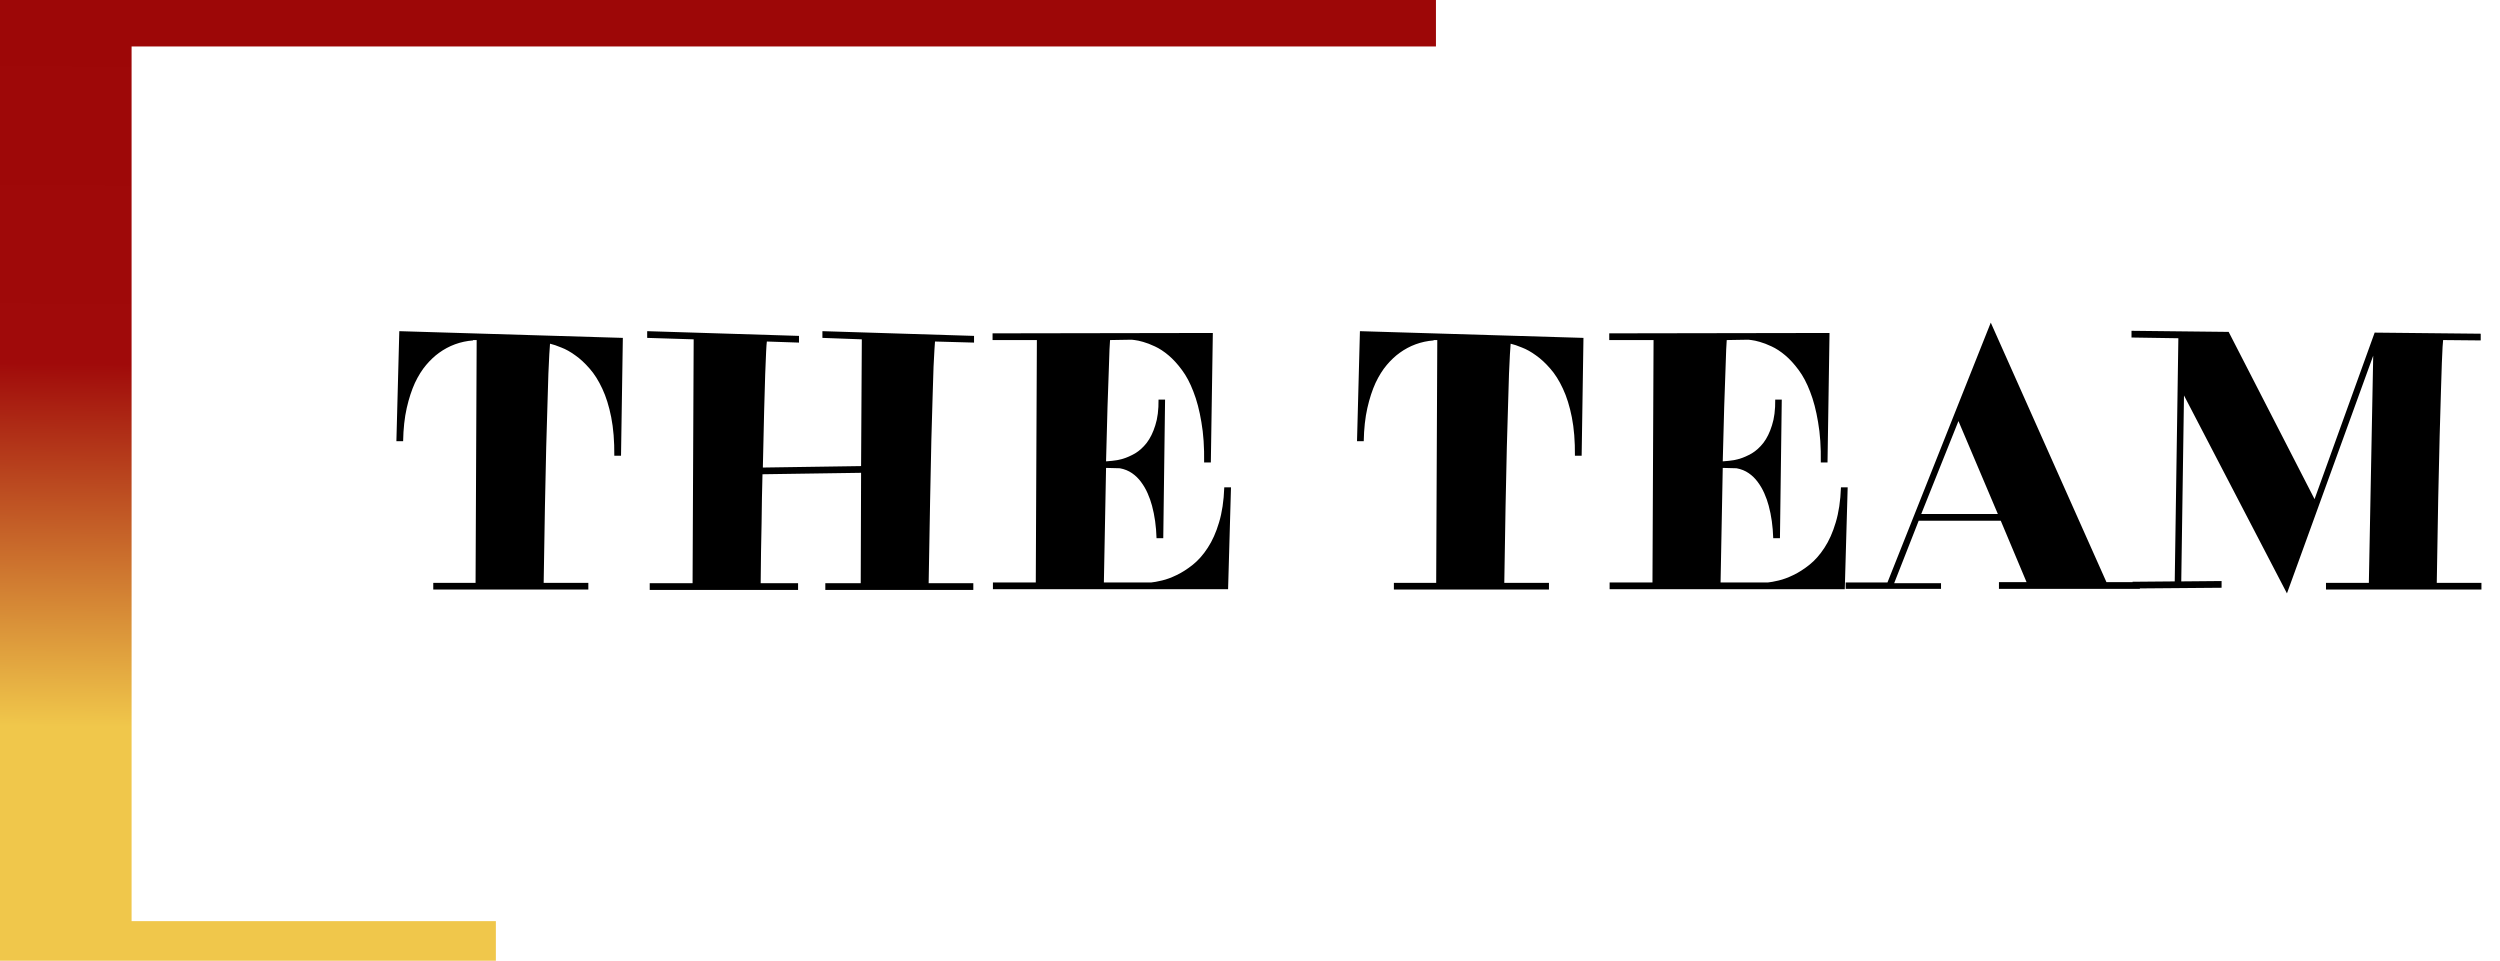 <svg width="242" height="93" viewBox="0 0 242 93" fill="none" xmlns="http://www.w3.org/2000/svg">
<path d="M0 0H139V4.5H12.738V46.709V68.703V89.167H48V93H0V0Z" fill="url(#paint0_linear_4841_161)"/>
<path d="M41.94 56.42H46.035L46.141 32.918H45.789V32.953C44.57 33.047 43.469 33.451 42.484 34.166C42.062 34.471 41.652 34.857 41.254 35.326C40.855 35.795 40.492 36.375 40.164 37.066C39.848 37.758 39.584 38.566 39.373 39.492C39.162 40.418 39.045 41.49 39.022 42.709H38.371L38.652 32.057L60.291 32.707L60.115 44.115H59.465C59.477 42.697 59.377 41.455 59.166 40.389C58.955 39.322 58.668 38.402 58.305 37.629C57.941 36.844 57.531 36.193 57.074 35.678C56.617 35.15 56.154 34.723 55.685 34.395C55.217 34.055 54.766 33.803 54.332 33.639C53.91 33.463 53.547 33.34 53.242 33.27C53.219 33.504 53.195 33.85 53.172 34.307C53.148 34.764 53.119 35.385 53.084 36.17C53.06 36.955 53.031 37.934 52.996 39.105C52.961 40.266 52.92 41.666 52.873 43.307C52.838 44.947 52.797 46.852 52.75 49.02C52.715 51.176 52.674 53.643 52.627 56.42H56.951V57.07H41.94V56.42ZM77.342 33.164L74.231 33.059C74.207 33.234 74.184 33.568 74.16 34.06C74.137 34.541 74.107 35.256 74.072 36.205C74.037 37.154 74.002 38.367 73.967 39.844C73.932 41.309 73.891 43.113 73.844 45.258L83.353 45.117L83.424 32.848L79.609 32.707V32.057L94.287 32.514V33.164L90.508 33.059C90.496 33.199 90.478 33.457 90.455 33.832C90.432 34.207 90.402 34.764 90.367 35.502C90.344 36.228 90.314 37.166 90.279 38.315C90.244 39.463 90.203 40.881 90.156 42.568C90.121 44.256 90.08 46.242 90.033 48.527C89.986 50.812 89.939 53.455 89.893 56.455H94.217V57.105H79.891V56.455H83.318L83.353 45.768L73.809 45.908C73.785 46.647 73.768 47.408 73.756 48.193C73.744 48.978 73.732 49.805 73.721 50.672C73.709 51.527 73.691 52.435 73.668 53.397C73.656 54.346 73.644 55.365 73.633 56.455H77.254V57.105H62.893V56.455H67.041L67.147 32.848L62.647 32.707V32.057L77.342 32.514V33.164ZM96.08 32.268L117.402 32.232L117.209 44.766H116.559C116.582 43.289 116.494 41.988 116.295 40.863C116.107 39.727 115.85 38.742 115.521 37.91C115.205 37.078 114.836 36.381 114.414 35.818C113.992 35.244 113.559 34.77 113.113 34.395C112.668 34.02 112.229 33.732 111.795 33.533C111.373 33.334 110.992 33.188 110.652 33.094C110.324 33 110.055 32.941 109.844 32.918C109.645 32.895 109.545 32.883 109.545 32.883C109.205 32.883 108.854 32.889 108.49 32.9C108.139 32.912 107.793 32.918 107.453 32.918C107.441 33.059 107.424 33.357 107.4 33.815C107.389 34.272 107.365 34.957 107.33 35.871C107.295 36.773 107.254 37.945 107.207 39.387C107.16 40.816 107.113 42.574 107.066 44.66C107.172 44.648 107.371 44.631 107.664 44.607C107.969 44.584 108.309 44.52 108.684 44.414C109.07 44.297 109.469 44.121 109.879 43.887C110.289 43.641 110.664 43.301 111.004 42.867C111.344 42.422 111.619 41.859 111.83 41.18C112.053 40.5 112.158 39.668 112.146 38.684H112.779H112.146H112.779L112.604 52.096H111.953C111.918 50.947 111.771 49.898 111.514 48.949C111.408 48.551 111.268 48.152 111.092 47.754C110.916 47.355 110.705 46.992 110.459 46.664C110.213 46.324 109.92 46.037 109.58 45.803C109.24 45.568 108.848 45.41 108.402 45.328L107.066 45.293L106.855 56.385H111.426C111.684 56.361 112.035 56.297 112.48 56.191C112.926 56.086 113.4 55.91 113.904 55.664C114.42 55.418 114.941 55.084 115.469 54.662C115.996 54.24 116.477 53.695 116.91 53.027C117.355 52.348 117.719 51.533 118 50.584C118.293 49.623 118.463 48.486 118.51 47.174H119.16L118.879 57.035H96.115V56.385H100.264L100.369 32.918H96.08V32.268ZM134.928 56.42H139.023L139.129 32.918H138.777V32.953C137.559 33.047 136.457 33.451 135.473 34.166C135.051 34.471 134.641 34.857 134.242 35.326C133.844 35.795 133.48 36.375 133.152 37.066C132.836 37.758 132.572 38.566 132.361 39.492C132.15 40.418 132.033 41.49 132.01 42.709H131.359L131.641 32.057L153.279 32.707L153.104 44.115H152.453C152.465 42.697 152.365 41.455 152.154 40.389C151.943 39.322 151.656 38.402 151.293 37.629C150.93 36.844 150.52 36.193 150.062 35.678C149.605 35.15 149.143 34.723 148.674 34.395C148.205 34.055 147.754 33.803 147.32 33.639C146.898 33.463 146.535 33.34 146.23 33.27C146.207 33.504 146.184 33.85 146.16 34.307C146.137 34.764 146.107 35.385 146.072 36.17C146.049 36.955 146.02 37.934 145.984 39.105C145.949 40.266 145.908 41.666 145.861 43.307C145.826 44.947 145.785 46.852 145.738 49.02C145.703 51.176 145.662 53.643 145.615 56.42H149.939V57.07H134.928V56.42ZM155.775 32.268L177.098 32.232L176.904 44.766H176.254C176.277 43.289 176.189 41.988 175.99 40.863C175.803 39.727 175.545 38.742 175.217 37.91C174.9 37.078 174.531 36.381 174.109 35.818C173.688 35.244 173.254 34.77 172.809 34.395C172.363 34.02 171.924 33.732 171.49 33.533C171.068 33.334 170.688 33.188 170.348 33.094C170.02 33 169.75 32.941 169.539 32.918C169.34 32.895 169.24 32.883 169.24 32.883C168.9 32.883 168.549 32.889 168.186 32.9C167.834 32.912 167.488 32.918 167.148 32.918C167.137 33.059 167.119 33.357 167.096 33.815C167.084 34.272 167.061 34.957 167.025 35.871C166.99 36.773 166.949 37.945 166.902 39.387C166.855 40.816 166.809 42.574 166.762 44.66C166.867 44.648 167.066 44.631 167.359 44.607C167.664 44.584 168.004 44.52 168.379 44.414C168.766 44.297 169.164 44.121 169.574 43.887C169.984 43.641 170.359 43.301 170.699 42.867C171.039 42.422 171.314 41.859 171.525 41.18C171.748 40.5 171.854 39.668 171.842 38.684H172.475H171.842H172.475L172.299 52.096H171.648C171.613 50.947 171.467 49.898 171.209 48.949C171.104 48.551 170.963 48.152 170.787 47.754C170.611 47.355 170.4 46.992 170.154 46.664C169.908 46.324 169.615 46.037 169.275 45.803C168.936 45.568 168.543 45.41 168.098 45.328L166.762 45.293L166.551 56.385H171.121C171.379 56.361 171.73 56.297 172.176 56.191C172.621 56.086 173.096 55.91 173.6 55.664C174.115 55.418 174.637 55.084 175.164 54.662C175.691 54.24 176.172 53.695 176.605 53.027C177.051 52.348 177.414 51.533 177.695 50.584C177.988 49.623 178.158 48.486 178.205 47.174H178.855L178.574 57.035H155.811V56.385H159.959L160.064 32.918H155.775V32.268ZM193.498 56.35H196.17L193.674 50.408H185.729L183.355 56.455H187.891V57H178.662V56.385H182.705L189.244 39.932L192.707 31.23L203.904 56.35H207.139V57H193.498V56.35ZM185.975 49.758H193.393L189.578 40.758L185.975 49.758ZM206.436 56.315L210.514 56.279L210.865 32.742L206.33 32.672V32.022L215.734 32.127L224.049 48.316L229.867 32.197L240.133 32.303V32.953L236.494 32.918C236.482 33.023 236.465 33.246 236.441 33.586C236.43 33.914 236.406 34.43 236.371 35.133C236.348 35.836 236.318 36.756 236.283 37.893C236.248 39.029 236.207 40.453 236.16 42.164C236.113 43.863 236.066 45.885 236.02 48.228C235.973 50.572 235.926 53.303 235.879 56.42H240.203V57.07H225.156V56.42H229.305L229.727 34.43L221.377 57.44L211.41 38.279L211.146 56.279L215.049 56.244V56.895L206.436 56.965V56.315Z" fill="black"/>
<defs>
<linearGradient id="paint0_linear_4841_161" x1="91.205" y1="84.412" x2="92.411" y2="-44.461" gradientUnits="userSpaceOnUse">
<stop offset="0.103" stop-color="#F0C74B"/>
<stop offset="0.376" stop-color="#A00A0A"/>
<stop offset="1" stop-color="#990303"/>
</linearGradient>
</defs>
</svg>
